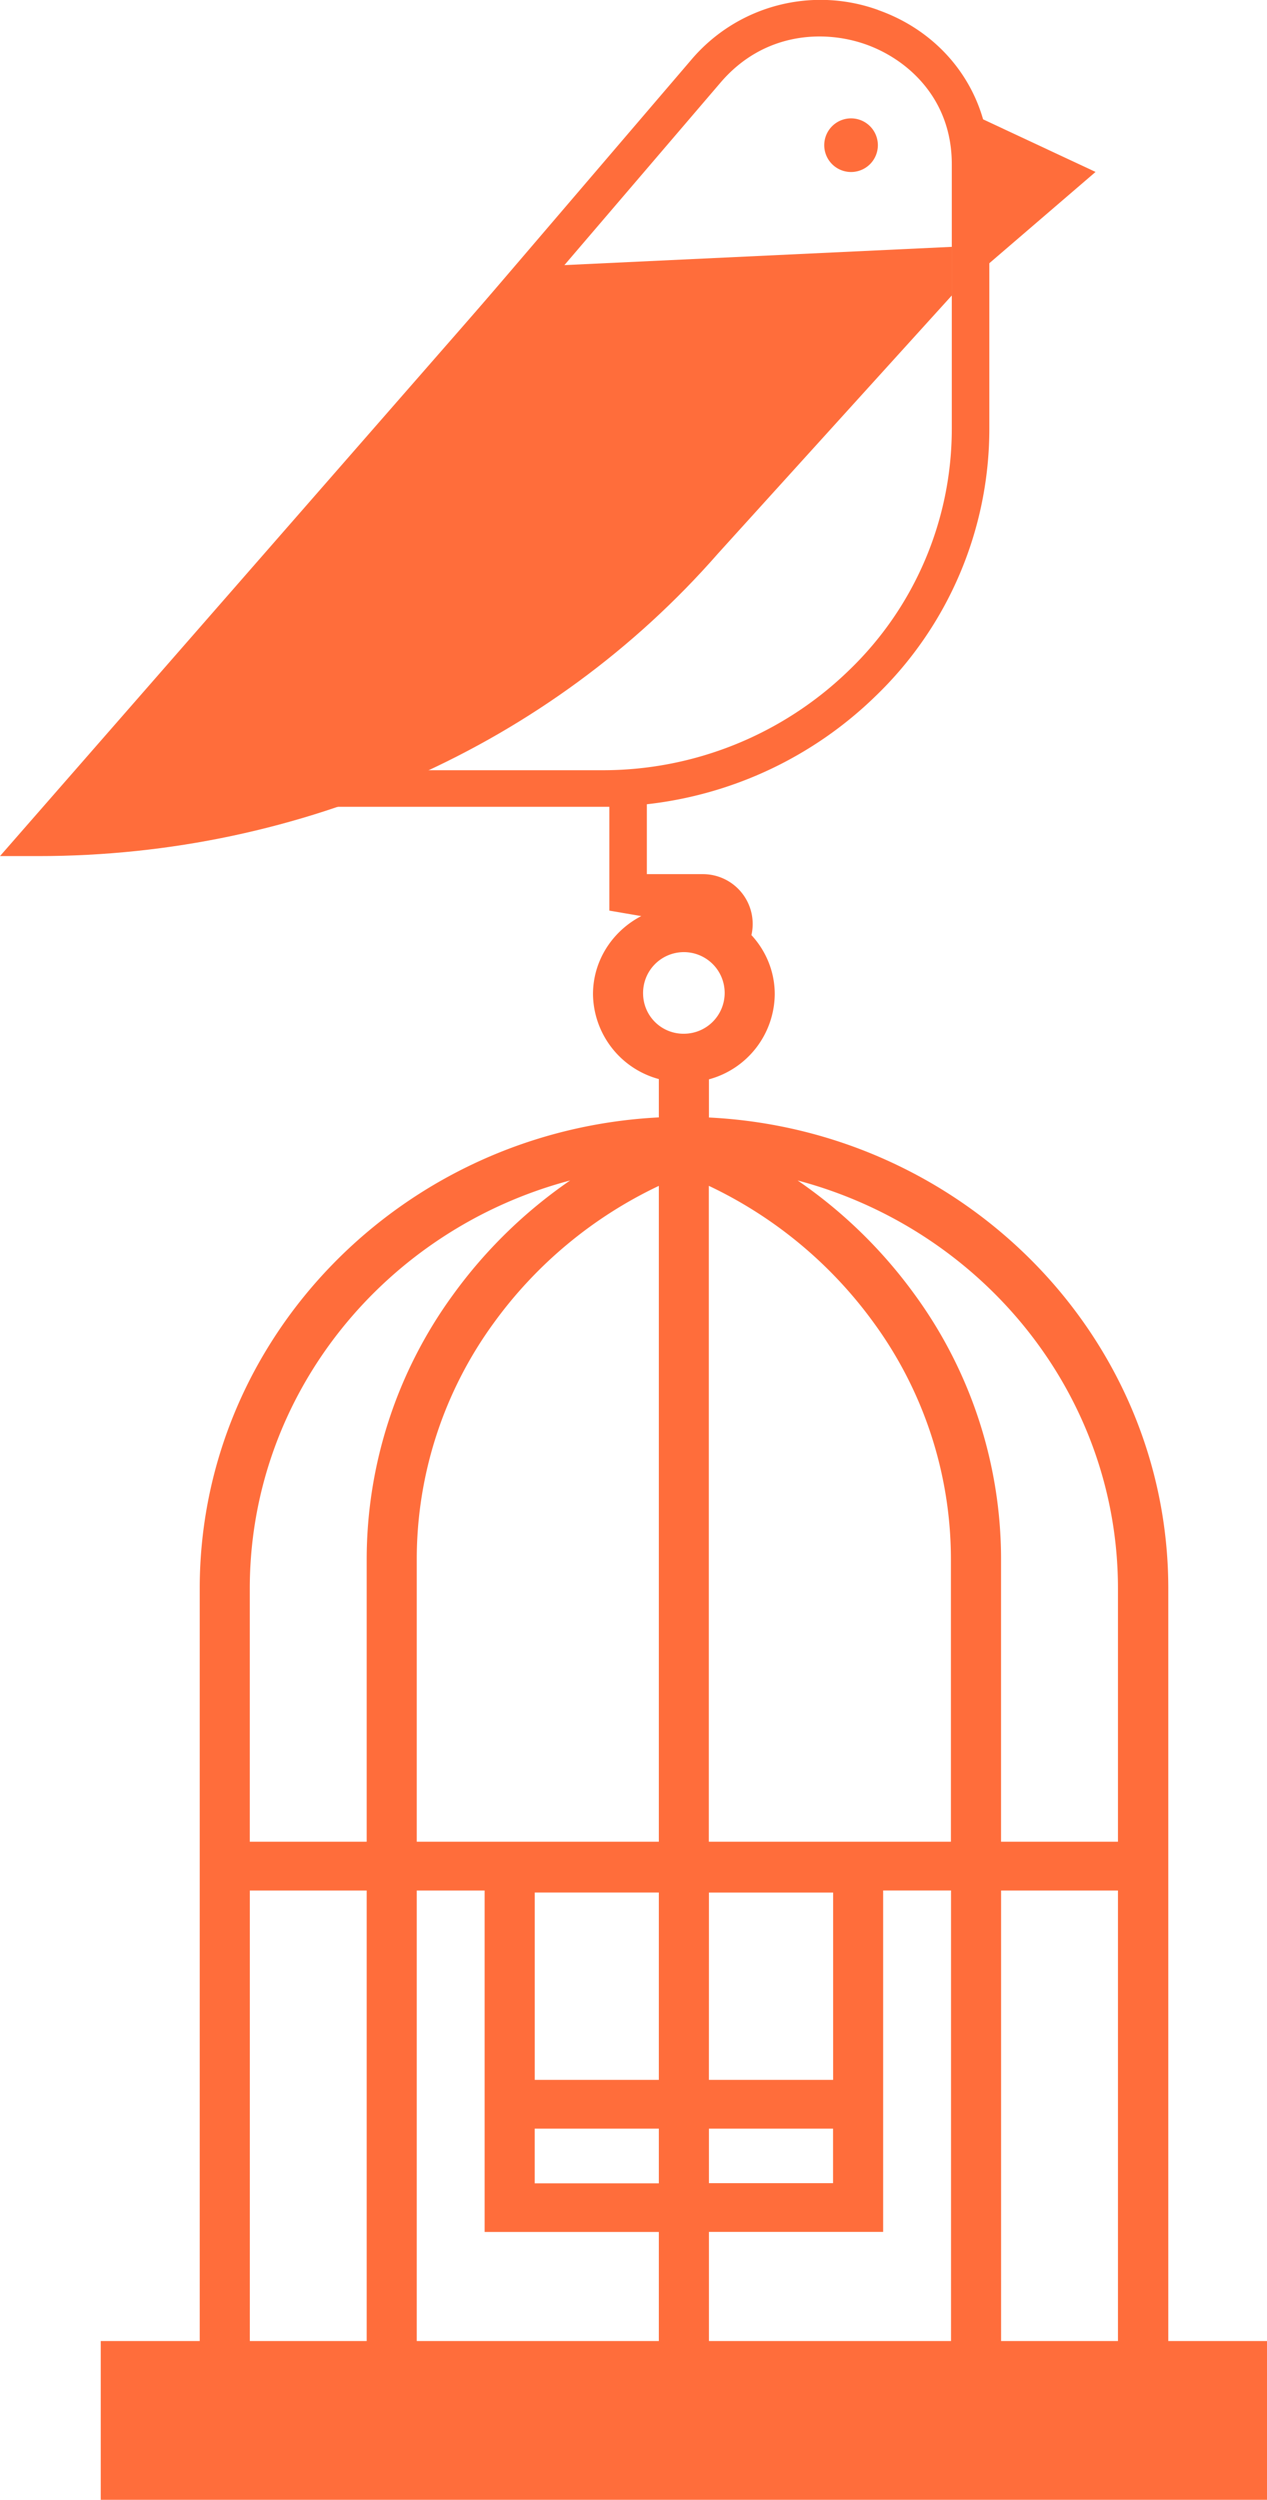 <svg xmlns="http://www.w3.org/2000/svg" viewBox="0 0 330.77 652.36"><defs><style>.cls-1{fill:#ff6d3b;}</style></defs><title>Asset 7</title><g id="Layer_2" data-name="Layer 2"><g id="Layer_1-2" data-name="Layer 1"><polygon class="cls-1" points="253.3 29.58 253.3 72.97 286.01 44.87 253.3 29.58"/><path class="cls-1" d="M229.3,2.62a44.23,44.23,0,0,0-48.71,12.84L13.66,210.55l143.24,0h0l2.18,0v27.09l37.1,6.35a13,13,0,0,0-12.73-15.87H168.87V209.88a101.69,101.69,0,0,0,59.71-28.22,96.8,96.8,0,0,0,29.7-69.8v-69c0-18.23-11.38-34-29-40.23Zm19.18,109.23a87.4,87.4,0,0,1-26.82,63.06A92.24,92.24,0,0,1,156.91,201H34.55L188.1,21.56c11.3-13.21,27-13.82,37.86-10s22.52,14.06,22.52,31.26v69Z"/><path class="cls-1" d="M248.48,64.42,134.26,69.8,0,223.41H10c68.89,0,133.58-28.81,177.48-79l61-67.3,0-7.1Z"/><path class="cls-1" d="M291.86,480.62H261.34V406.85a117.13,117.13,0,0,0-22.64-69.14,124.91,124.91,0,0,0-30.47-29.65c48.13,12.74,83.63,55.66,83.63,106.5v66.07Zm0,130.43H261.35V493.36h30.51Zm-43.6-130.43H185.05V312.74h0v-3.28A112.63,112.63,0,0,1,228,345.05a104.65,104.65,0,0,1,20.25,61.79v73.79Zm0,130.43H185.08v-28.6h45.48v-89.1h17.72v117.7ZM185.08,555.5h32.4v14.23h-32.4V555.49Zm0-61.61h32.42v48.88H185.07ZM167.89,259.4a10.65,10.65,0,1,1,10.65,10.37,10.53,10.53,0,0,1-10.65-10.37M108.8,611.05V493.36h17.72v89.1H172v28.59H108.8ZM95.73,480.62H65.21V414.56c0-50.84,35.5-93.77,83.63-106.5A125.22,125.22,0,0,0,118.19,338a117.22,117.22,0,0,0-22.46,68.9v73.78Zm0,130.43H65.22V493.36H95.73ZM172,480.62H108.8V406.85a104.65,104.65,0,0,1,20.08-61.57A112.72,112.72,0,0,1,172,309.47V480.62Zm0,62.15h-32.4V493.88H172Zm0,27H139.59V555.5H172v14.23Zm13.08-278.1v-10a23.25,23.25,0,0,0,17.18-22.21c0-12.73-10.64-23.1-23.72-23.1s-23.73,10.37-23.73,23.1A23.24,23.24,0,0,0,172,281.6v10C105.32,295,52.14,348.83,52.14,414.55V623.77H305V414.55c0-65.72-53.21-119.59-119.87-122.92"/><rect class="cls-1" x="26.3" y="610.93" width="304.47" height="41.43"/><path class="cls-1" d="M229.18,37.89a7,7,0,1,1-7-7,7,7,0,0,1,7,7"/></g></g></svg>
